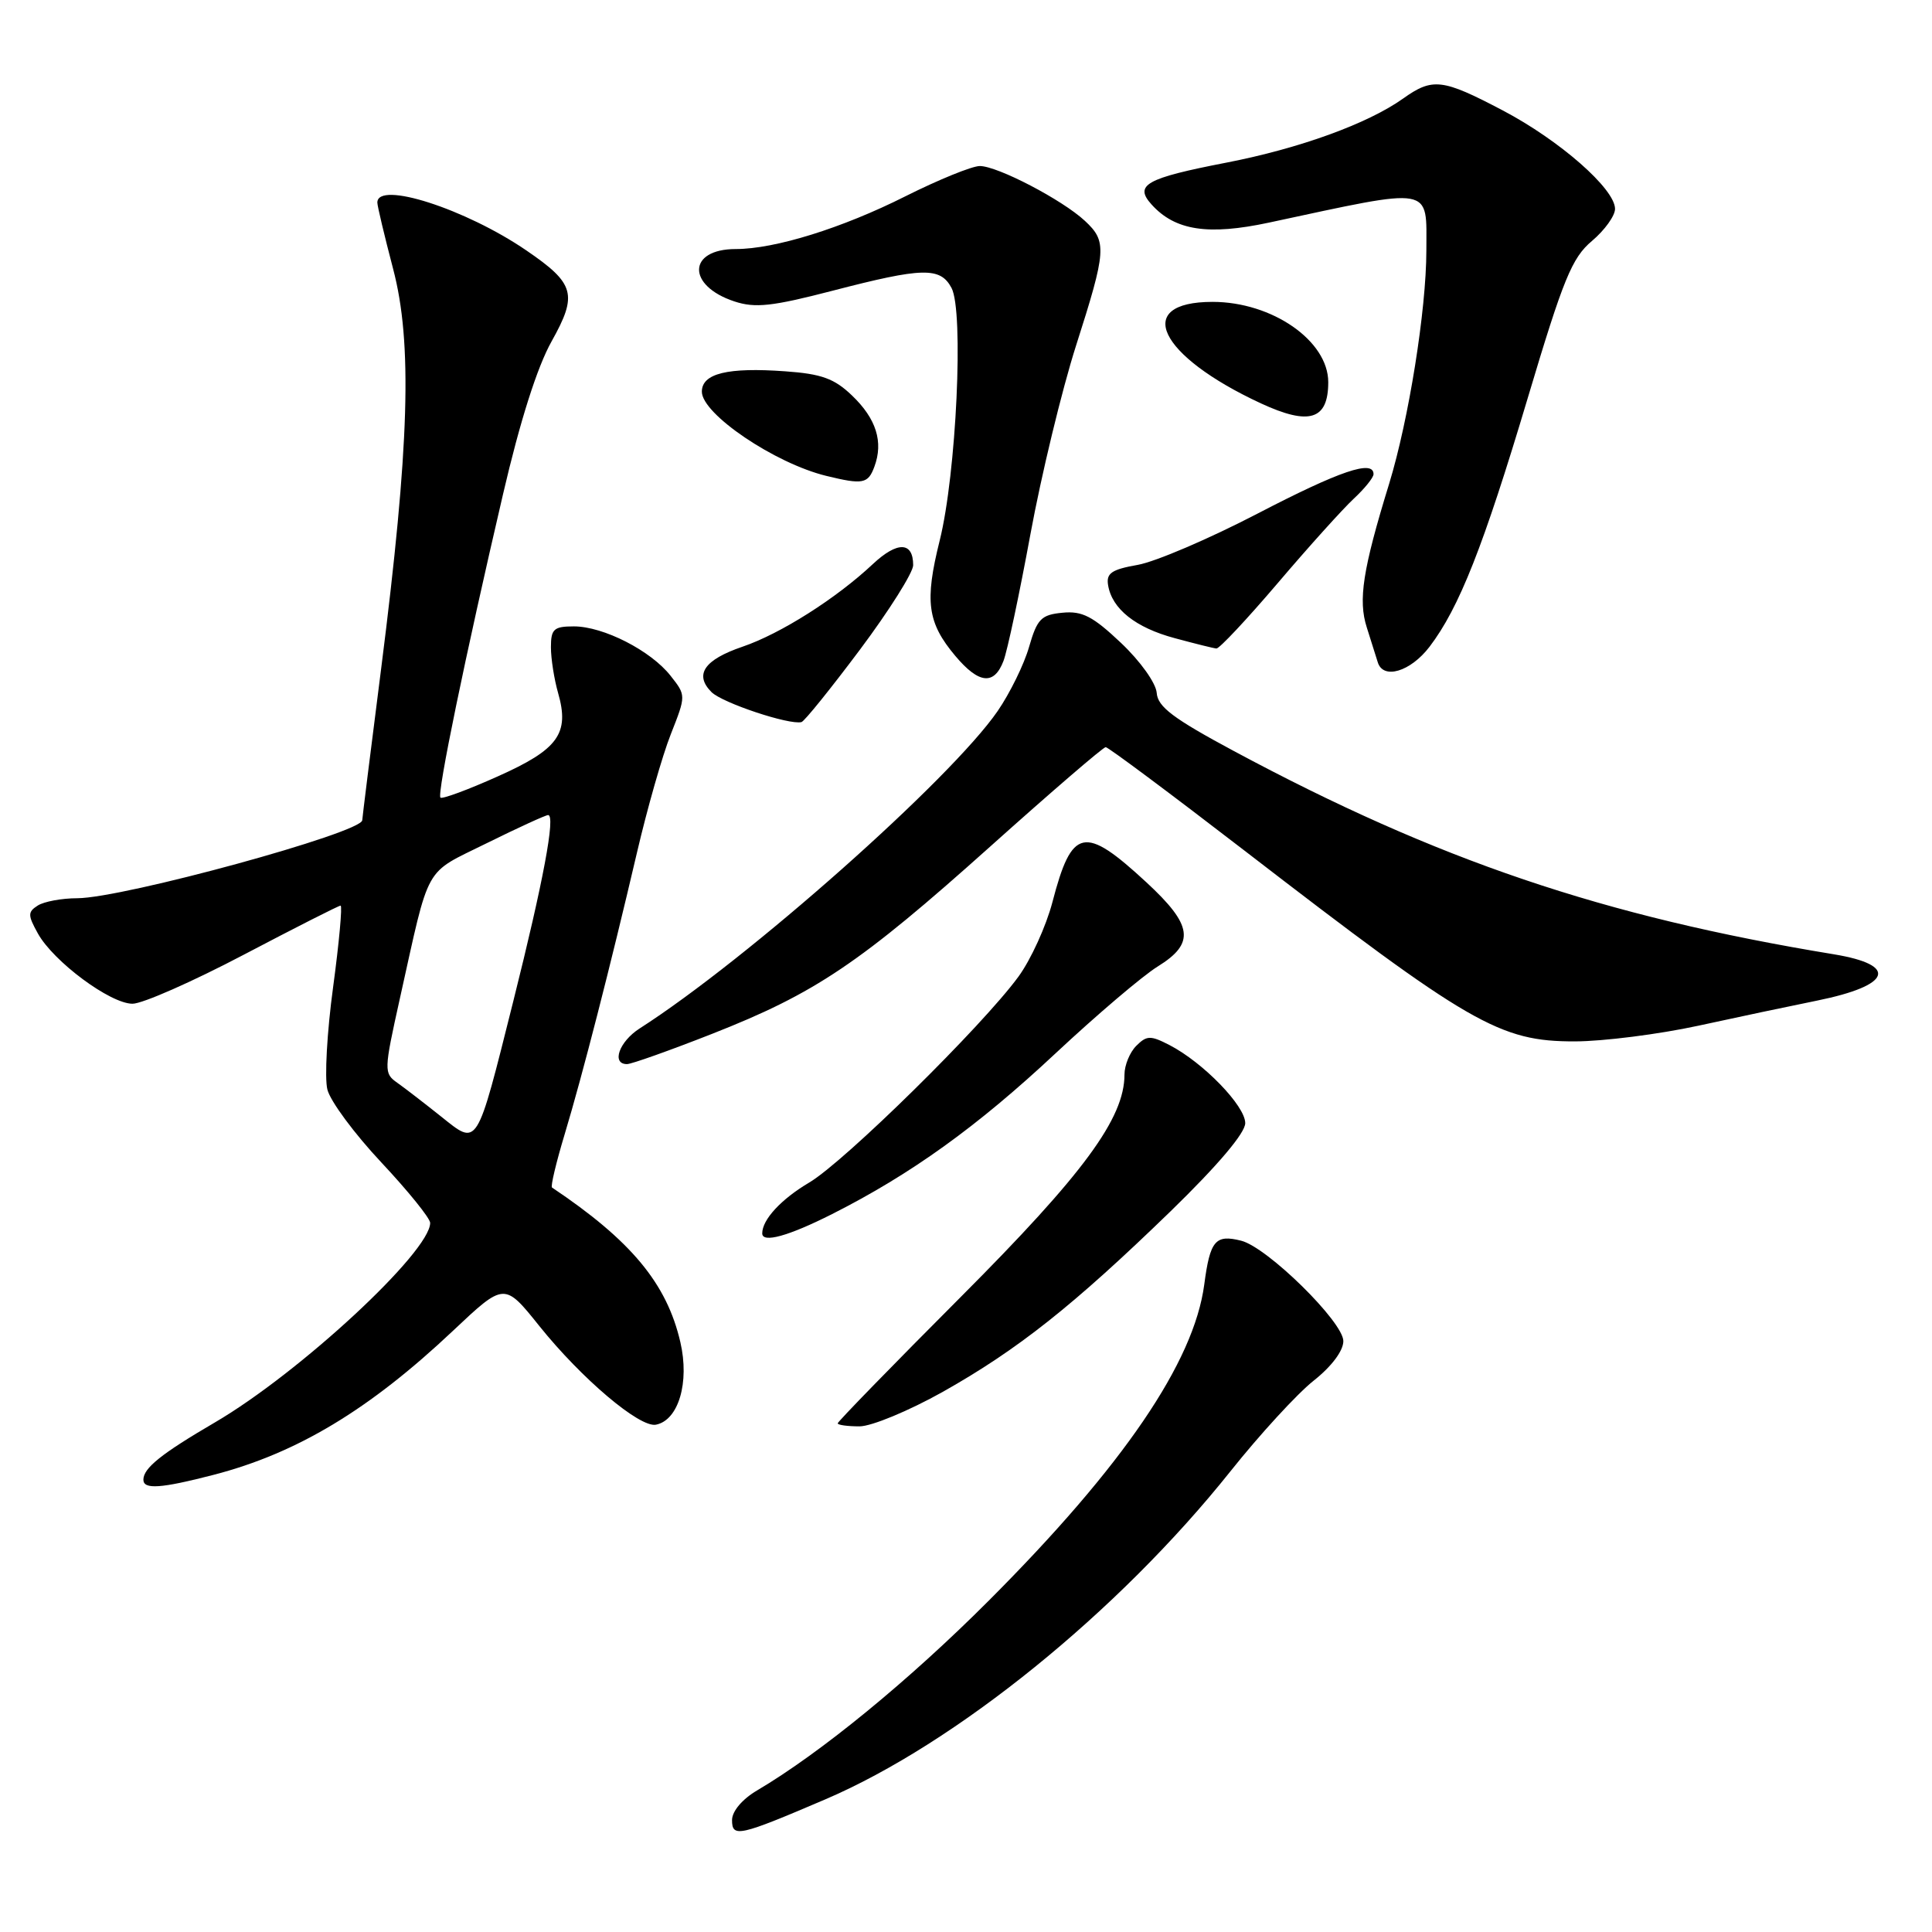 <?xml version="1.0" encoding="UTF-8" standalone="no"?>
<!DOCTYPE svg PUBLIC "-//W3C//DTD SVG 1.1//EN" "http://www.w3.org/Graphics/SVG/1.1/DTD/svg11.dtd" >
<svg xmlns="http://www.w3.org/2000/svg" xmlns:xlink="http://www.w3.org/1999/xlink" version="1.1" viewBox="0 0 256 256">
 <g >
 <path fill="currentColor"
d=" M 109.37 238.42 C 126.64 231.02 148.17 213.59 163.02 194.98 C 166.92 190.08 171.89 184.67 174.06 182.95 C 176.44 181.07 178.00 178.99 178.00 177.70 C 178.00 175.17 167.93 165.27 164.46 164.40 C 161.04 163.54 160.34 164.37 159.57 170.21 C 158.20 180.50 148.85 194.23 131.04 212.07 C 120.47 222.66 108.75 232.26 100.32 237.24 C 98.35 238.40 97.00 240.00 97.00 241.17 C 97.00 243.52 97.92 243.32 109.37 238.42 Z  M 28.28 195.43 C 39.36 192.56 48.94 186.79 60.03 176.33 C 66.83 169.92 66.83 169.92 71.47 175.71 C 77.07 182.69 84.75 189.19 86.91 188.78 C 89.90 188.20 91.39 183.19 90.15 177.84 C 88.36 170.08 83.63 164.38 73.14 157.35 C 72.94 157.22 73.69 154.04 74.82 150.30 C 77.18 142.47 80.86 128.12 84.40 112.98 C 85.75 107.19 87.76 100.13 88.88 97.30 C 90.91 92.15 90.91 92.15 88.86 89.55 C 86.24 86.21 79.95 83.00 76.04 83.00 C 73.39 83.00 73.00 83.35 73.00 85.76 C 73.00 87.27 73.43 90.00 73.95 91.82 C 75.49 97.20 73.99 99.29 65.97 102.87 C 62.01 104.65 58.58 105.91 58.36 105.69 C 57.88 105.22 61.63 87.03 66.65 65.50 C 68.90 55.82 71.18 48.63 73.09 45.23 C 76.57 39.01 76.18 37.58 69.74 33.18 C 61.68 27.67 50.00 23.92 50.00 26.84 C 50.00 27.30 50.94 31.24 52.08 35.59 C 54.67 45.39 54.26 59.07 50.50 88.63 C 49.12 99.42 48.00 108.45 48.00 108.68 C 48.00 110.33 16.36 118.99 10.25 119.02 C 8.19 119.02 5.83 119.46 5.00 119.99 C 3.67 120.84 3.67 121.26 5.02 123.69 C 7.08 127.41 14.61 133.00 17.56 133.00 C 18.88 133.00 25.52 130.07 32.31 126.50 C 39.11 122.93 44.87 120.00 45.13 120.00 C 45.38 120.00 44.94 124.86 44.14 130.79 C 43.33 136.73 42.99 142.84 43.38 144.37 C 43.76 145.91 46.99 150.26 50.54 154.04 C 54.09 157.83 57.00 161.43 57.00 162.04 C 57.00 165.88 39.70 181.91 28.49 188.47 C 21.37 192.63 19.00 194.53 19.00 196.07 C 19.00 197.39 21.33 197.23 28.28 195.43 Z  M 124.92 184.43 C 134.86 178.83 142.21 173.01 155.12 160.49 C 161.38 154.40 165.00 150.13 165.00 148.82 C 165.00 146.53 159.43 140.79 154.97 138.48 C 152.45 137.18 151.95 137.19 150.56 138.58 C 149.70 139.44 149.00 141.15 149.00 142.38 C 149.00 148.18 143.59 155.53 127.31 171.85 C 118.34 180.84 111.00 188.38 111.00 188.60 C 111.00 188.82 112.30 189.00 113.89 189.00 C 115.48 189.00 120.44 186.94 124.92 184.43 Z  M 110.26 160.87 C 120.71 155.59 129.48 149.29 139.87 139.57 C 145.34 134.46 151.43 129.28 153.41 128.06 C 158.39 124.98 158.06 122.60 151.89 116.90 C 143.66 109.29 142.03 109.64 139.45 119.54 C 138.62 122.71 136.60 127.15 134.95 129.41 C 130.17 135.95 111.90 153.93 107.23 156.69 C 103.50 158.90 101.00 161.60 101.00 163.43 C 101.00 164.75 104.46 163.80 110.26 160.87 Z  M 94.33 137.00 C 108.05 131.61 113.94 127.64 131.21 112.17 C 139.29 104.93 146.18 99.00 146.51 99.00 C 146.84 99.00 155.06 105.13 164.77 112.61 C 194.82 135.77 198.70 138.01 208.71 137.99 C 212.44 137.98 219.78 137.05 225.00 135.92 C 230.22 134.78 237.34 133.28 240.80 132.58 C 250.63 130.58 251.60 127.87 243.00 126.45 C 212.38 121.42 190.50 114.00 163.50 99.52 C 155.47 95.21 153.40 93.66 153.27 91.81 C 153.17 90.51 151.10 87.61 148.54 85.19 C 144.81 81.66 143.40 80.93 140.78 81.19 C 137.96 81.46 137.43 82.01 136.36 85.71 C 135.70 88.03 133.82 91.85 132.20 94.21 C 125.98 103.25 99.07 127.11 84.75 136.28 C 82.04 138.02 80.98 141.00 83.08 141.00 C 83.67 141.00 88.73 139.20 94.33 137.00 Z  M 113.95 86.08 C 117.83 80.89 121.00 75.86 121.00 74.89 C 121.00 71.76 118.91 71.70 115.66 74.74 C 110.82 79.29 103.42 83.98 98.39 85.69 C 93.31 87.42 91.96 89.39 94.28 91.71 C 95.72 93.14 104.58 96.09 106.20 95.68 C 106.59 95.58 110.07 91.26 113.95 86.08 Z  M 132.97 87.57 C 133.48 86.24 135.08 78.70 136.53 70.82 C 137.98 62.94 140.70 51.69 142.58 45.80 C 146.62 33.17 146.70 32.00 143.75 29.26 C 140.75 26.47 132.17 22.00 129.83 22.00 C 128.80 22.00 124.36 23.81 119.97 26.01 C 111.58 30.23 102.68 33.00 97.49 33.00 C 91.10 33.00 90.98 37.85 97.31 39.94 C 100.07 40.85 102.31 40.60 110.33 38.52 C 122.27 35.42 124.59 35.36 126.08 38.15 C 127.73 41.23 126.72 62.83 124.51 71.64 C 122.50 79.70 122.88 82.51 126.59 86.92 C 129.71 90.63 131.73 90.83 132.97 87.57 Z  M 189.42 85.70 C 193.35 80.54 196.56 72.41 202.44 52.72 C 207.15 36.94 208.29 34.16 210.94 31.93 C 212.62 30.51 214.00 28.60 214.00 27.68 C 214.00 25.03 206.67 18.60 199.12 14.63 C 191.11 10.42 189.83 10.27 185.90 13.07 C 181.23 16.39 172.19 19.67 162.50 21.55 C 151.82 23.62 150.24 24.51 152.60 27.11 C 155.71 30.55 160.08 31.22 168.13 29.50 C 190.20 24.77 189.00 24.56 189.00 33.22 C 188.99 41.07 186.67 55.59 184.08 64.06 C 180.57 75.46 179.94 79.52 181.11 83.15 C 181.69 84.99 182.35 87.06 182.56 87.75 C 183.27 90.09 186.89 89.01 189.42 85.70 Z  M 169.32 77.25 C 173.41 72.44 177.95 67.41 179.38 66.08 C 180.82 64.74 182.00 63.28 182.00 62.83 C 182.00 60.87 177.54 62.39 166.64 68.05 C 160.24 71.38 153.09 74.44 150.75 74.85 C 147.28 75.46 146.56 75.96 146.83 77.55 C 147.35 80.69 150.47 83.17 155.66 84.56 C 158.32 85.28 160.81 85.90 161.18 85.93 C 161.56 85.97 165.22 82.06 169.32 77.25 Z  M 115.86 61.84 C 117.08 58.56 116.11 55.48 112.90 52.41 C 110.56 50.16 108.86 49.54 104.04 49.20 C 96.42 48.65 93.00 49.48 93.00 51.90 C 93.00 54.86 102.67 61.40 109.50 63.06 C 114.34 64.24 115.02 64.11 115.86 61.84 Z  M 176.00 50.64 C 176.00 45.16 168.57 40.00 160.67 40.00 C 150.06 40.00 153.46 47.13 167.08 53.45 C 173.50 56.42 176.00 55.64 176.00 50.64 Z  M 58.44 147.94 C 56.27 146.21 53.67 144.20 52.65 143.48 C 50.85 142.21 50.86 141.88 52.98 132.33 C 57.02 114.18 56.06 115.91 64.49 111.73 C 68.64 109.68 72.30 108.00 72.63 108.00 C 73.64 108.00 71.99 116.80 68.02 132.64 C 63.08 152.34 63.37 151.87 58.44 147.94 Z "/>
</g>
</svg>
